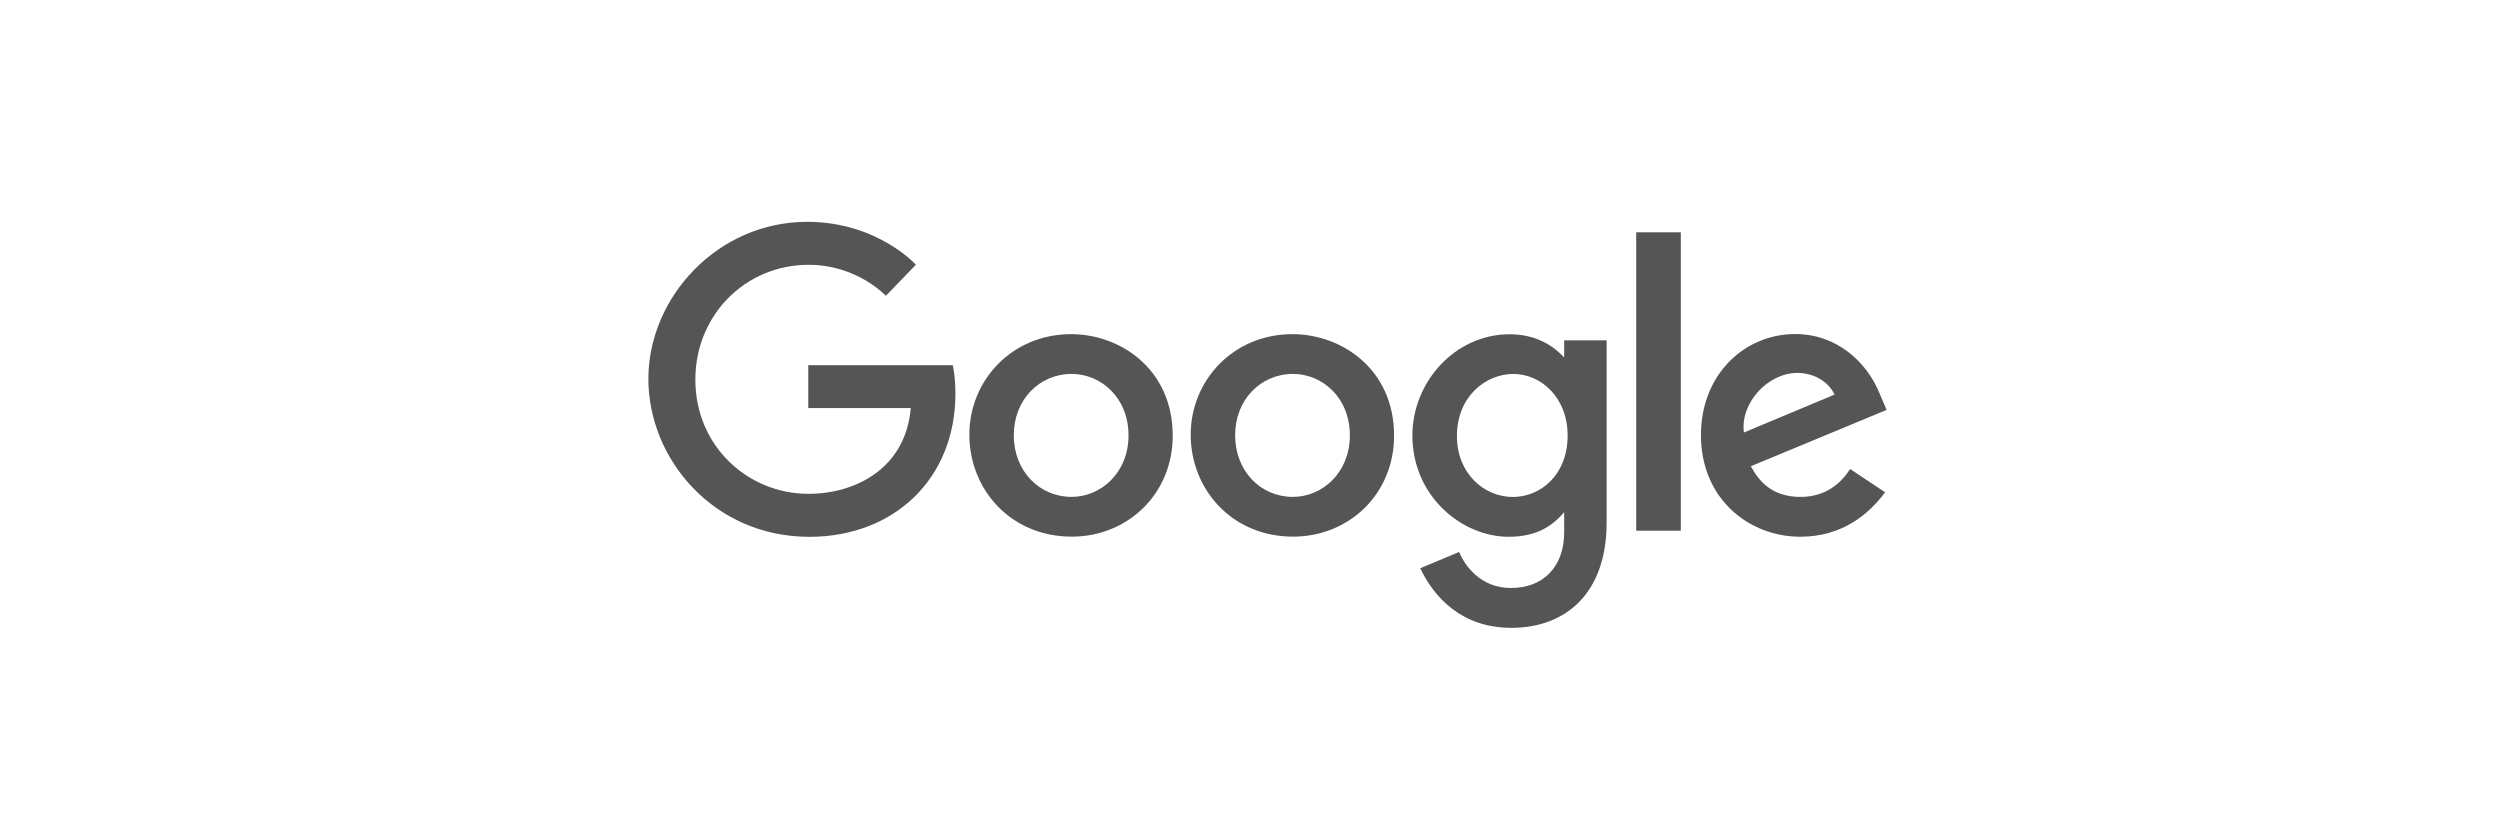<?xml version="1.0" encoding="utf-8"?>
<!-- Generator: Adobe Illustrator 15.0.0, SVG Export Plug-In . SVG Version: 6.00 Build 0)  -->
<!DOCTYPE svg PUBLIC "-//W3C//DTD SVG 1.1//EN" "http://www.w3.org/Graphics/SVG/1.1/DTD/svg11.dtd">
<svg version="1.1" id="Layer_1" xmlns="http://www.w3.org/2000/svg" xmlns:xlink="http://www.w3.org/1999/xlink" x="0px" y="0px"
	 width="240px" height="80px" viewBox="0 0 240 80" enable-background="new 0 0 240 80" xml:space="preserve">
<g id="guides" display="none">
</g>
<g>
	<path id="path2998" fill="#555555" d="M91.466,35.06H77.595v4.116h9.838c-0.486,5.771-5.288,8.232-9.821,8.232
		c-5.798,0-10.858-4.562-10.858-10.957c0-6.23,4.823-11.029,10.873-11.029c4.666,0,7.416,2.976,7.416,2.976l2.882-2.984
		c0,0-3.699-4.118-10.445-4.118c-8.591,0-15.237,7.25-15.237,15.082c0,7.674,6.252,15.157,15.456,15.157
		c8.096,0,14.021-5.546,14.021-13.746C91.718,36.058,91.465,35.059,91.466,35.06L91.466,35.06z"/>
	<path id="path3000" fill="#555555" d="M102.828,32.078c-5.691,0-9.771,4.45-9.771,9.641c0,5.266,3.956,9.799,9.838,9.799
		c5.324,0,9.686-4.068,9.686-9.687C112.581,35.395,107.507,32.078,102.828,32.078L102.828,32.078z M102.885,35.897
		c2.799,0,5.452,2.262,5.452,5.908c0,3.568-2.641,5.897-5.464,5.897c-3.103,0-5.55-2.483-5.55-5.926
		C97.323,38.411,99.74,35.897,102.885,35.897L102.885,35.897z"/>
	<path id="path3005" fill="#555555" d="M124.078,32.078c-5.691,0-9.771,4.45-9.771,9.641c0,5.266,3.957,9.799,9.838,9.799
		c5.324,0,9.687-4.068,9.687-9.687C133.831,35.395,128.756,32.078,124.078,32.078L124.078,32.078z M124.135,35.897
		c2.797,0,5.451,2.262,5.451,5.908c0,3.568-2.643,5.897-5.465,5.897c-3.102,0-5.549-2.483-5.549-5.926
		C118.573,38.411,120.989,35.897,124.135,35.897L124.135,35.897z"/>
	<path id="path3007" fill="#555555" d="M144.92,32.089c-5.224,0-9.331,4.575-9.331,9.713c0,5.849,4.763,9.729,9.243,9.729
		c2.768,0,4.242-1.099,5.33-2.36v1.916c0,3.354-2.037,5.361-5.109,5.361c-2.969,0-4.457-2.208-4.975-3.459l-3.734,1.561
		c1.324,2.8,3.993,5.722,8.74,5.722c5.195,0,9.154-3.27,9.154-10.132V32.673h-4.075v1.647
		C148.908,32.97,147.193,32.089,144.92,32.089L144.92,32.089z M145.299,35.899c2.562,0,5.193,2.188,5.193,5.921
		c0,3.797-2.627,5.889-5.25,5.889c-2.785,0-5.377-2.262-5.377-5.852C139.865,38.126,142.557,35.899,145.299,35.899L145.299,35.899z"
		/>
	<path id="path3011" fill="#555555" d="M172.354,32.067c-4.929,0-9.064,3.921-9.064,9.705c0,6.124,4.611,9.754,9.539,9.754
		c4.111,0,6.635-2.25,8.143-4.267l-3.359-2.233c-0.873,1.354-2.331,2.677-4.763,2.677c-2.731,0-3.989-1.496-4.769-2.946
		l13.033-5.407l-0.678-1.585C179.178,34.659,176.242,32.067,172.354,32.067L172.354,32.067z M172.523,35.803
		c1.777,0,3.056,0.945,3.596,2.077l-8.701,3.638C167.043,38.702,169.71,35.803,172.523,35.803z"/>
	<path id="path3015" fill="#555555" d="M157.076,50.947h4.281V22.301h-4.281V50.947z"/>
</g>
</svg>
